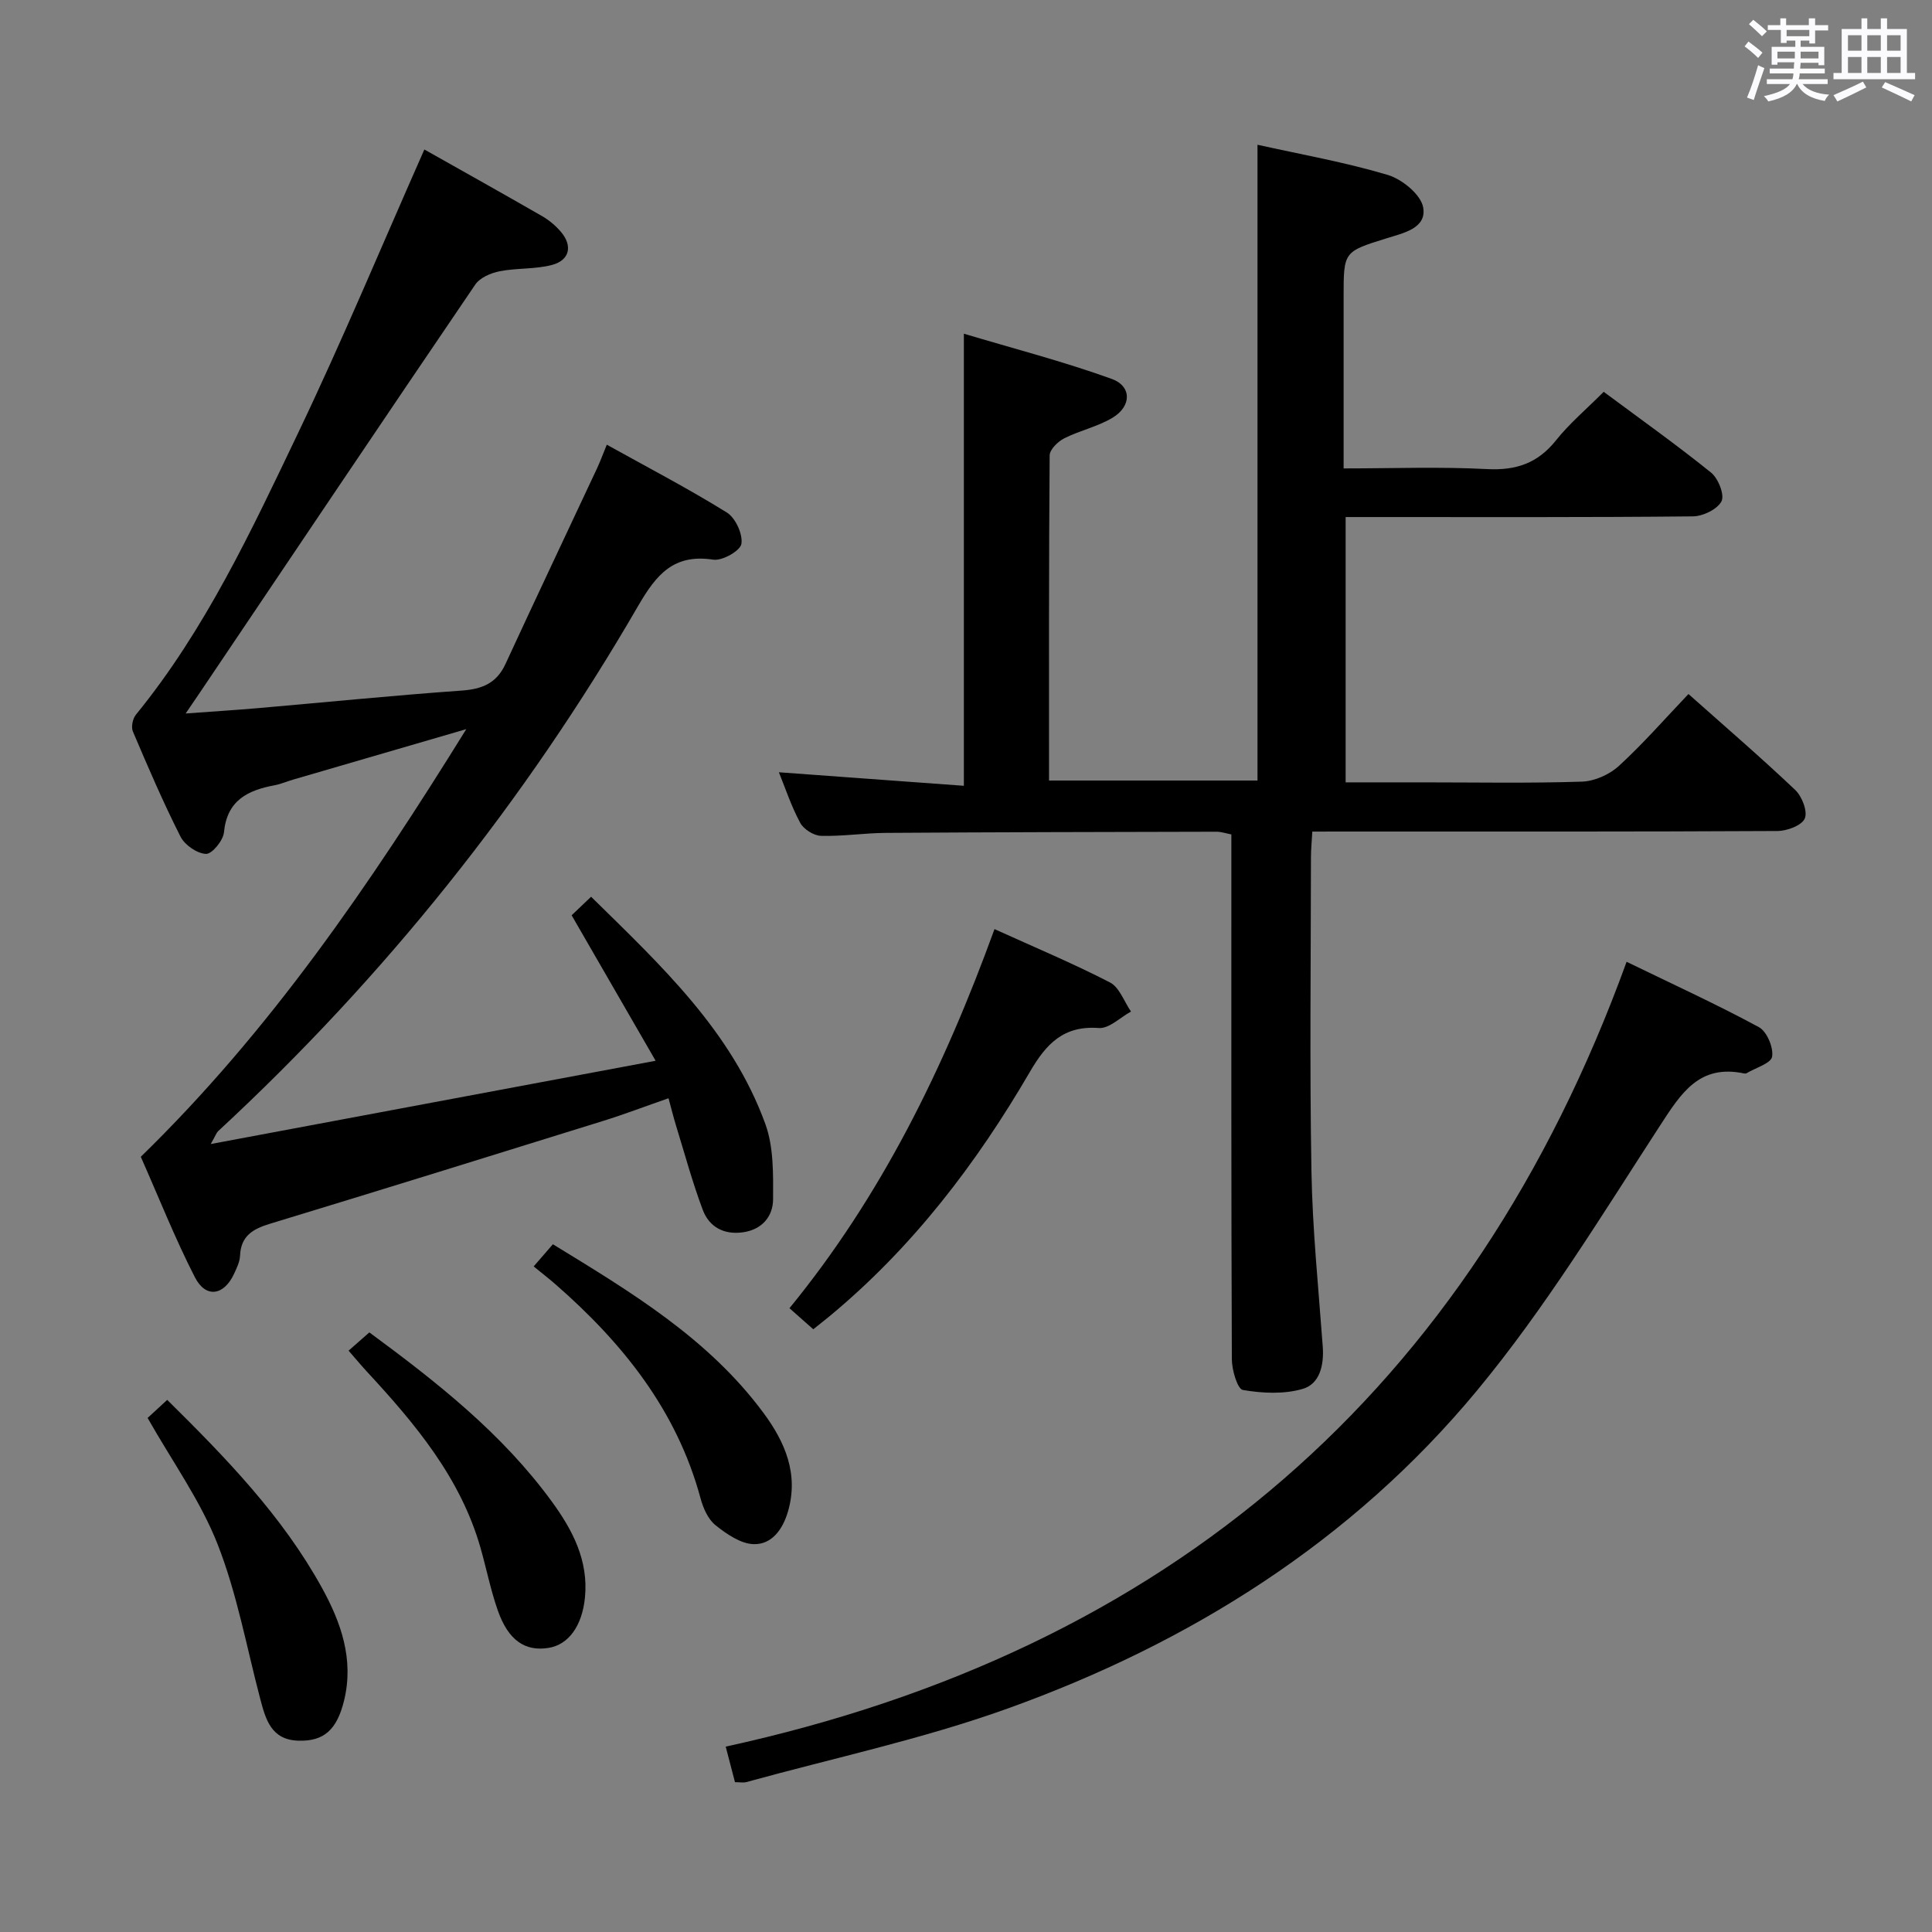 <svg enable-background="new 0 0 400 400" viewBox="0 0 400 400" xmlns="http://www.w3.org/2000/svg"><rect x="0" y="0" width="400" height="400" fill="#808080" stroke="none"/><path d="m361.2 9.6.8-1c.9.7 1.9 1.4 2.9 2.3l-.9 1.1c-1-1-2-1.8-2.8-2.4zm.5 10.6c.9-2.1 1.6-4.3 2.3-6.7.4.2.8.4 1.3.6-.7 2.1-1.5 4.3-2.2 6.6zm.4-15.2.9-.9c1 .8 2 1.6 2.8 2.4l-1 1c-.9-.9-1.8-1.7-2.7-2.5zm12.5-1.2h1.2v1.4h2.7v1.1h-2.7v2.7h-1.2v-.6h-1.8v1.3h4.9v3.8h-1.2v-.5h-3.7c0 .4-.1.9-.1 1.2h5.1v1h-5.2c0 .5-.1.9-.2 1.2h6v1h-5.2c1.1 1.3 2.9 2 5.5 2.2-.4.4-.7.8-.9 1.3-2.9-.5-4.8-1.6-5.7-3.5h-.1c-.8 1.7-2.7 2.9-5.9 3.6-.2-.4-.6-.8-.9-1.1 2.8-.6 4.6-1.4 5.4-2.5h-4.8v-1h5.3c.1-.3.2-.7.2-1.2h-4.9v-1h5c0-.4 0-.8.1-1.3h-3.5v.5h-1.2v-3.7h4.9v-1.3h-1.8v.5h-1.2v-2.7h-2.7v-1h2.6v-1.4h1.2v1.4h4.7v-1.4zm-6.6 8.3h3.6c0-.4 0-.9 0-1.4h-3.6zm1.9-4.6h4.7v-1.3h-4.7zm6.6 3.2h-3.7v1.4h3.7z" fill="#fbfafc"/><path d="m385.3 3.8h1.3v2.2h2.8v-2.2h1.3v2.2h4.1v9.1h1.7v1.3h-16.9v-1.3h1.7v-9.1h4.1v-2.2zm.4 13.1.7 1.2c-1.8.9-3.8 1.9-6 2.9-.2-.4-.5-.8-.8-1.3 2.3-1 4.3-1.9 6.1-2.8zm-3.1-6.4h2.8v-3.2h-2.8zm0 4.6h2.8v-3.3h-2.8zm4-4.6h2.8v-3.2h-2.8zm0 4.6h2.8v-3.3h-2.8zm3.7 1.9c2.1.9 4.1 1.8 6.1 2.7l-.7 1.3c-2.2-1.1-4.2-2-6.1-2.9zm3.2-9.7h-2.8v3.2h2.8v-3.1zm-2.8 7.8h2.8v-3.3h-2.8z" fill="#fbfafc"/><g fill="#010000"><path d="m271.7 172.17c-.11 2.06-.28 3.68-.28 5.3-.02 21.66-.28 43.33.1 64.99.21 12.12 1.46 24.22 2.34 36.32.28 3.82-.59 7.72-4.13 8.77-3.87 1.14-8.36.92-12.4.23-1.13-.19-2.28-4.13-2.29-6.36-.14-34.16-.1-68.32-.1-102.49 0-1.99 0-3.97 0-6.17-1.18-.23-2.12-.56-3.05-.56-22.83.05-45.65.09-68.48.24-4.48.03-8.97.74-13.44.61-1.5-.04-3.59-1.37-4.3-2.7-1.86-3.45-3.1-7.24-4.41-10.46 12.73.93 25.39 1.85 38.3 2.8 0-31.43 0-61.81 0-93.6 10.29 3.08 20.61 5.75 30.59 9.35 4.21 1.52 4.14 5.67.2 8.04-3.08 1.86-6.79 2.64-10.03 4.28-1.3.66-2.99 2.31-3 3.53-.18 22.31-.13 44.62-.13 67.31h43.16c0-43.71 0-87.42 0-131.63 8.99 2 18.14 3.61 26.98 6.25 2.97.89 6.88 4.09 7.33 6.75.73 4.31-4.11 5.28-7.59 6.37-8.88 2.77-8.89 2.74-8.89 12.08v35.56c10.17 0 19.96-.37 29.7.14 6.02.31 10.49-1.21 14.27-5.95 2.78-3.49 6.26-6.42 9.88-10.05 7.44 5.53 15.01 10.91 22.22 16.72 1.49 1.2 2.84 4.61 2.17 5.94-.85 1.66-3.84 3.11-5.93 3.13-21.99.22-43.99.14-65.99.14-1.82 0-3.65 0-5.9 0v54.93h15.91c11 0 22 .21 32.99-.15 2.62-.08 5.72-1.46 7.67-3.25 5.01-4.59 9.5-9.74 14.41-14.89 7.55 6.72 14.99 13.12 22.1 19.86 1.4 1.33 2.61 4.44 1.98 5.91-.62 1.45-3.68 2.58-5.67 2.59-29.99.16-59.99.11-89.98.11-1.97.01-3.93.01-6.31.01z"/><path d="m87.86 30.95c7.95 4.48 16.21 9.1 24.4 13.81 1.42.82 2.75 1.94 3.82 3.18 2.53 2.93 1.9 5.94-1.82 6.92-3.48.91-7.26.6-10.81 1.3-1.83.36-4.09 1.33-5.06 2.77-19.09 28.07-38 56.24-56.95 84.38-.81 1.2-1.63 2.39-3 4.41 5.54-.41 10.22-.7 14.89-1.1 14.07-1.22 28.12-2.64 42.21-3.64 4.24-.3 7.25-1.48 9.11-5.5 6.26-13.56 12.66-27.06 19-40.6.62-1.34 1.13-2.73 1.98-4.81 8.48 4.71 16.84 9.07 24.84 14.03 1.8 1.11 3.35 4.49 3.03 6.5-.23 1.44-3.97 3.56-5.83 3.27-8.2-1.24-11.77 3.06-15.55 9.58-23.51 40.58-52.52 76.86-86.96 108.75-.32.29-.46.78-1.53 2.66 31.07-5.82 60.96-11.41 92.11-17.24-5.93-10.28-11.51-19.95-17.39-30.12 1.07-1.02 2.34-2.23 4.03-3.84 14.4 14.16 29.08 27.75 36.09 47.09 1.72 4.76 1.61 10.33 1.59 15.52-.01 3.49-2.19 6.23-6.08 6.84-3.99.62-7.12-1-8.48-4.62-2.15-5.72-3.75-11.65-5.55-17.5-.52-1.7-.95-3.44-1.54-5.61-4.83 1.68-9.15 3.33-13.55 4.7-22.98 7.15-45.96 14.29-68.98 21.29-3.52 1.07-6.01 2.51-6.18 6.6-.05 1.27-.69 2.56-1.24 3.76-2.1 4.52-5.85 5.11-8.1.73-4.15-8.1-7.51-16.61-11.21-24.96 26.75-26.05 47.39-56.28 67.39-88.54-12.76 3.72-24.33 7.09-35.89 10.46-1.27.37-2.51.92-3.8 1.16-5.56 1.04-9.85 3.12-10.48 9.74-.16 1.7-2.48 4.52-3.72 4.47-1.84-.07-4.39-1.83-5.27-3.56-3.6-7.11-6.75-14.45-9.87-21.79-.39-.92-.04-2.65.62-3.46 14.35-17.59 23.87-38 33.54-58.23 9.15-19.13 17.31-38.74 26.19-58.8z"/><path d="m152.17 368.98c-.53-2.03-1.06-4.06-1.92-7.36 91.46-19.98 154.19-73.42 186.52-162.49 9.78 4.75 18.74 8.85 27.39 13.53 1.65.89 3.04 4.2 2.74 6.1-.22 1.39-3.41 2.31-5.28 3.43-.13.08-.34.09-.49.06-9.29-1.97-13.04 4.02-17.43 10.78-12.12 18.66-23.79 37.84-37.93 54.9-25.81 31.15-59.33 52.22-97.2 65.82-17.57 6.31-35.99 10.23-54.04 15.21-.61.17-1.31.02-2.36.02z"/><path d="m205.9 192.36c8.35 3.79 16.28 7.11 23.9 11.04 1.97 1.02 2.94 3.97 4.36 6.03-2.22 1.21-4.54 3.57-6.66 3.41-7.3-.54-10.88 3.26-14.25 9.04-11.11 19.08-24.4 36.48-41.54 50.66-1.02.84-2.07 1.66-3.33 2.67-1.52-1.35-2.99-2.64-4.93-4.36 19.02-23.25 31.97-49.64 42.45-78.49z"/><path d="m30.56 293.57c1.17-1.08 2.51-2.31 4.06-3.74 12.08 11.93 23.79 23.98 32 38.85 3.97 7.19 6.7 14.86 4.62 23.39-1.48 6.05-4.16 8.47-9.42 8.32-5.67-.15-6.81-4.37-7.95-8.69-2.82-10.71-4.8-21.75-8.82-31.99-3.54-9.01-9.38-17.12-14.49-26.14z"/><path d="m110.49 262.2c1.72-1.99 2.69-3.1 3.98-4.59 16.1 9.85 32.19 19.49 43.61 34.93 4.43 5.99 7.35 12.64 5.04 20.47-1.09 3.69-3.36 6.78-7.05 6.69-2.71-.06-5.65-2.1-7.94-3.93-1.54-1.23-2.55-3.54-3.09-5.56-4.92-18.22-16.12-32.15-30-44.28-1.36-1.19-2.79-2.29-4.55-3.73z"/><path d="m72.17 279.64c1.61-1.42 2.85-2.5 4.3-3.78 13.99 10.3 27.54 20.96 37.82 35.08 4.24 5.82 7.57 12.13 6.82 19.79-.57 5.84-3.37 9.79-7.54 10.45-4.88.78-8.35-1.58-10.52-7.79-1.47-4.21-2.34-8.62-3.56-12.91-4.14-14.52-13.52-25.68-23.48-36.45-1.11-1.2-2.16-2.46-3.84-4.39z"/></g></svg>